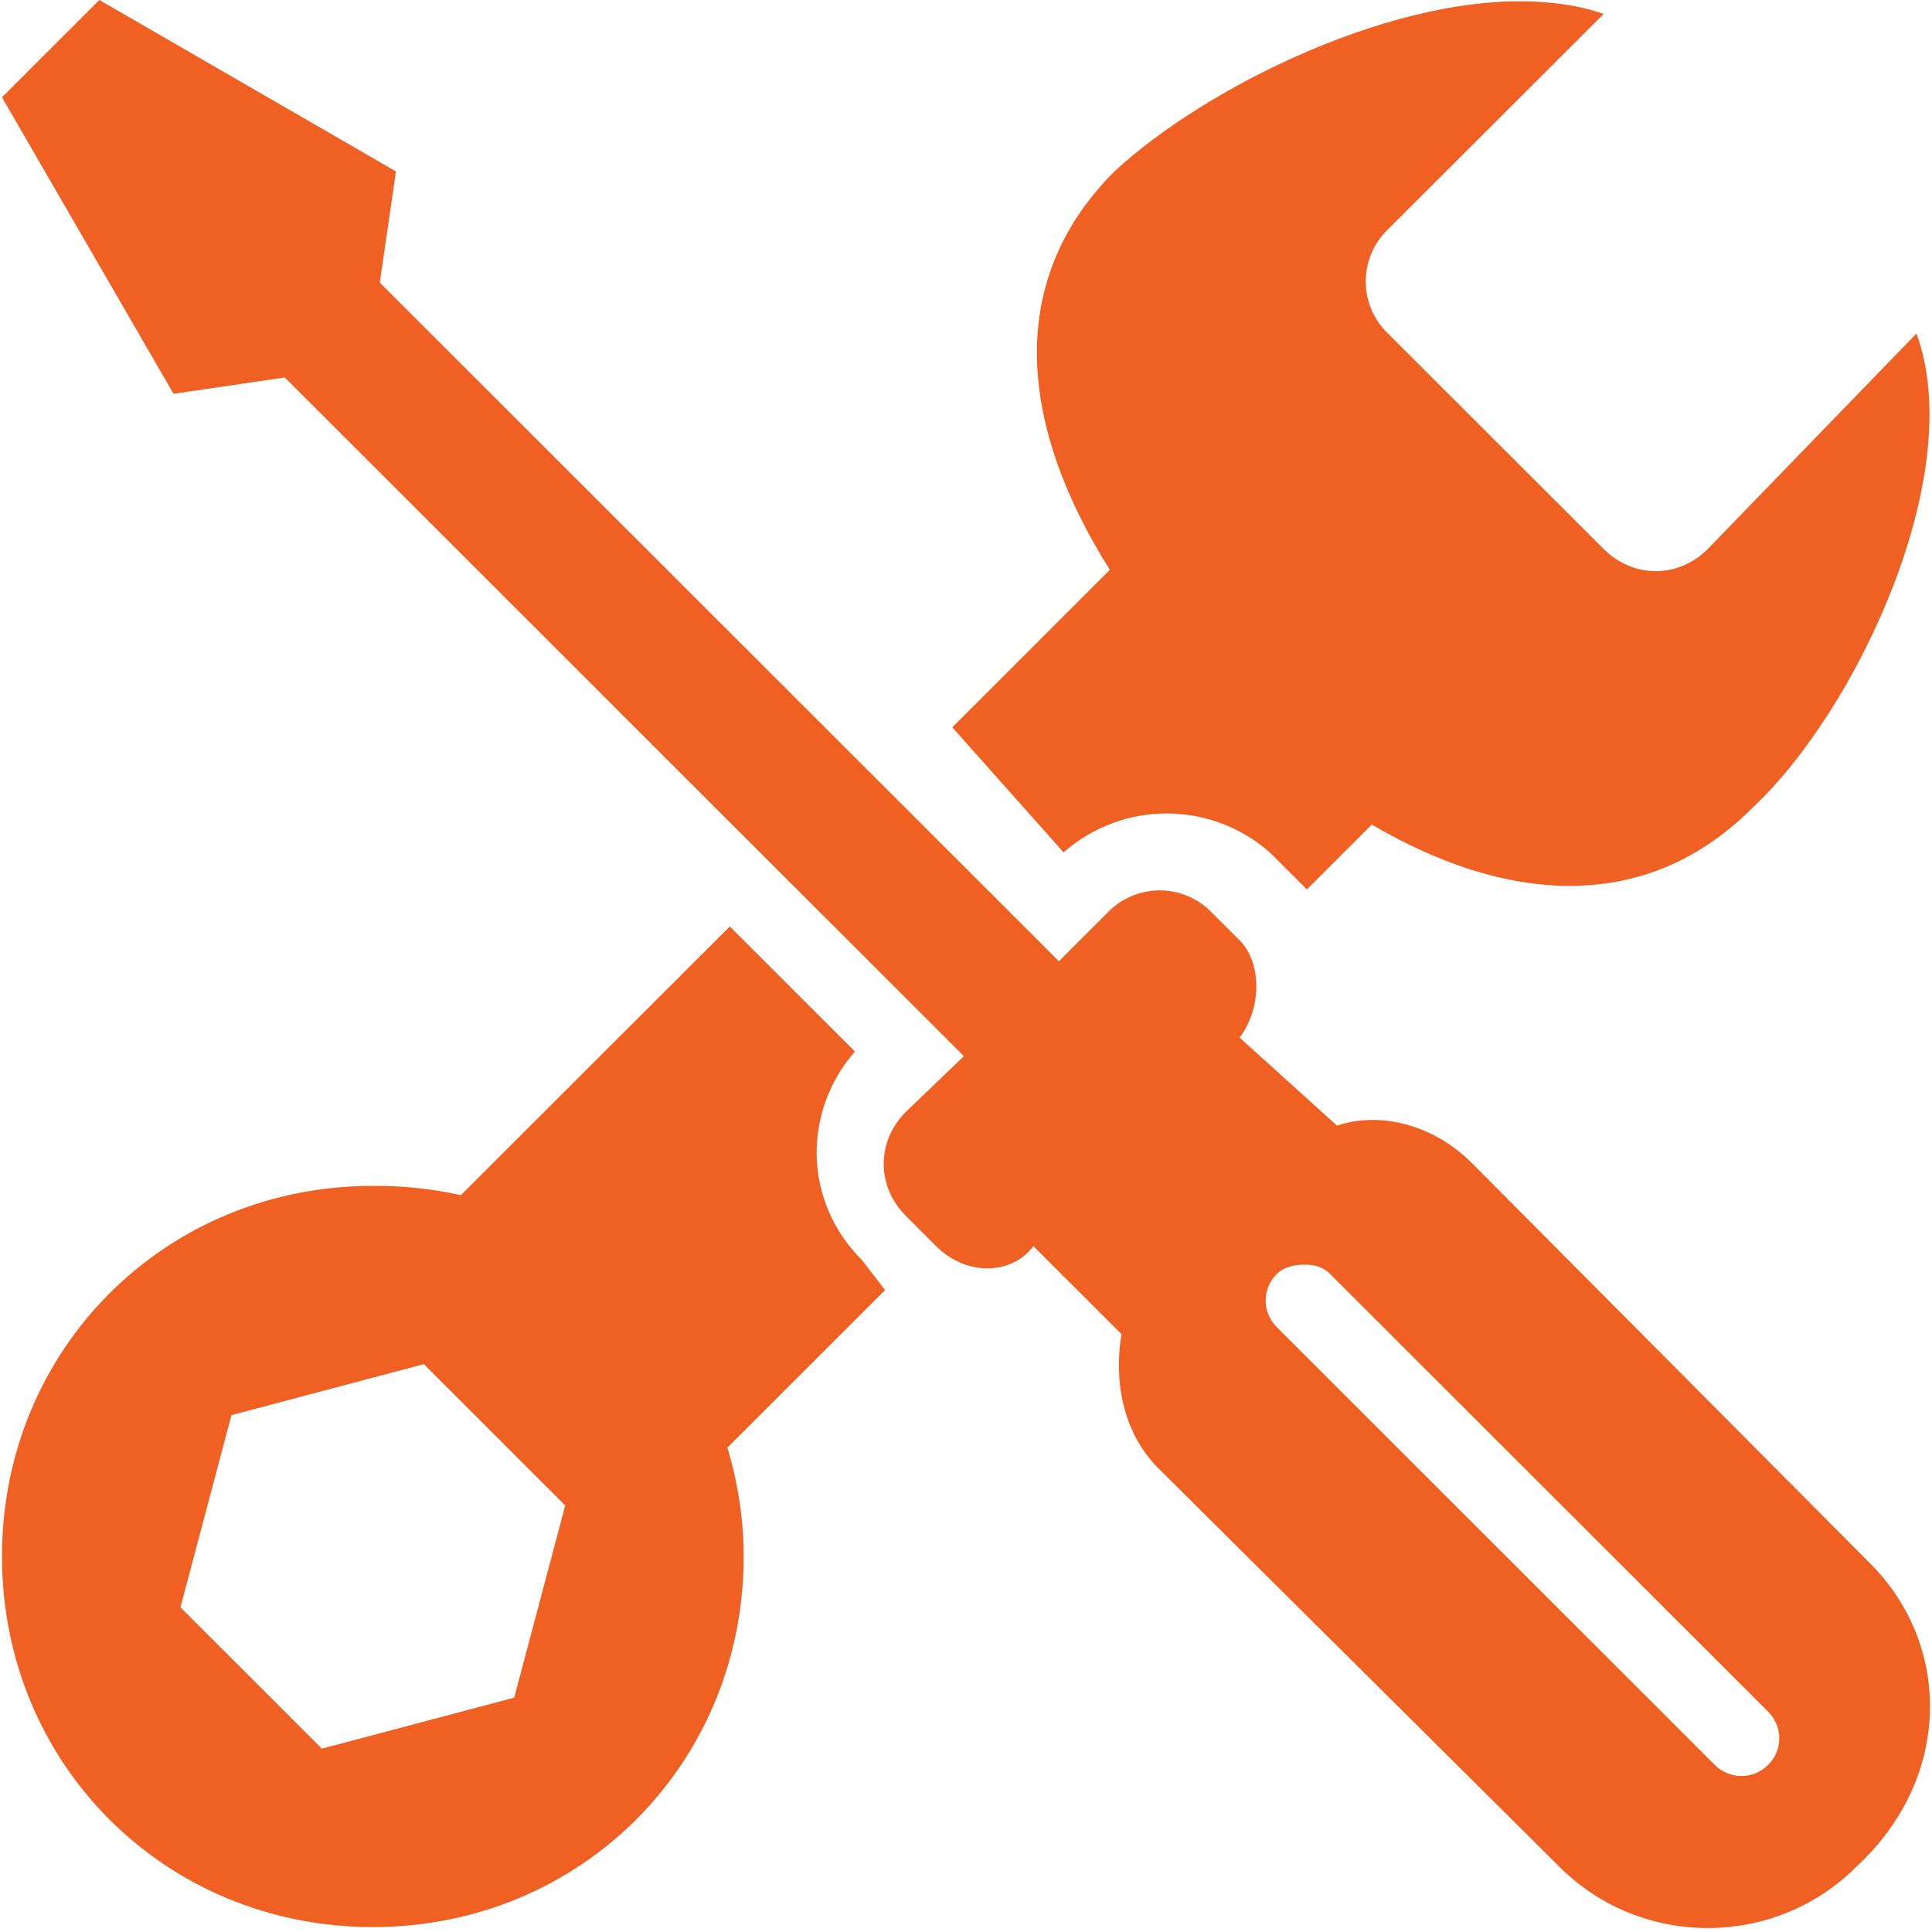 <svg width="243" height="243" viewBox="0 0 243 243" fill="none" xmlns="http://www.w3.org/2000/svg">
<path d="M12.498 0L0.25 12.24L21.827 49.529L35.82 47.478L121.233 132.842L113.947 139.834C110.216 143.563 110.216 149.212 113.947 152.941L117.735 156.735C121.466 160.464 127.175 160.464 129.974 156.735L141.057 167.801C140.124 173.394 141.057 180.041 145.721 184.702L196.151 234.809C206.413 245.064 223.205 245.064 233.466 234.809C245.593 223.622 245.481 206.898 235.22 196.644L185.078 146.238C180.414 141.577 173.763 139.713 168.166 141.577L155.917 130.512C158.716 126.783 158.716 121.078 155.917 118.272L152.419 114.785C151.571 113.901 150.553 113.198 149.426 112.718C148.299 112.237 147.086 111.99 145.861 111.99C144.636 111.99 143.423 112.237 142.296 112.718C141.169 113.198 140.151 113.901 139.303 114.785L133.183 120.9L47.77 35.546L49.804 21.562L12.498 0ZM194.407 0.289C176.002 -1.24 151.598 10.954 140.18 21.553C126.131 35.592 128.426 53.948 139.592 71.669L119.778 91.479L133.771 107.206C141.234 100.68 152.242 100.68 159.704 107.206L163.501 110.991L164.378 111.867L172.541 103.71C189.407 113.62 206.963 115.046 220.35 101.669C233.41 89.55 247.571 59.663 241.041 41.95L214.809 69.041C211.077 72.77 205.424 72.77 201.693 69.041L174.574 41.95C173.69 41.103 172.986 40.085 172.506 38.959C172.025 37.833 171.777 36.621 171.777 35.397C171.777 34.172 172.025 32.961 172.506 31.834C172.986 30.708 173.69 29.691 174.574 28.843L201.702 1.753C199.37 0.932 197.038 0.513 194.407 0.289ZM91.792 116.528L57.966 150.321C54.331 149.514 50.617 149.124 46.893 149.156C20.773 149.156 0.25 169.665 0.25 195.768C0.25 221.87 20.773 242.379 46.893 242.379C73.013 242.379 93.536 221.87 93.536 195.768C93.536 190.985 92.781 186.389 91.493 182.073L111.317 162.263L108.406 158.478C100.943 151.021 100.999 139.722 107.529 132.255L91.792 116.528ZM164.089 159.066C165.255 159.066 166.356 159.289 167.289 160.231L222.393 215.288C224.259 217.153 224.259 220.117 222.393 221.982C220.527 223.846 217.542 223.846 215.676 221.982L160.591 166.924C158.725 165.06 158.725 162.095 160.591 160.231C161.524 159.299 162.923 159.066 164.089 159.066ZM53.311 171.576L71.092 189.354L64.674 213.526L40.484 219.94L22.695 202.163L29.113 177.99L53.311 171.576Z" fill="#F06022"/>
</svg>
